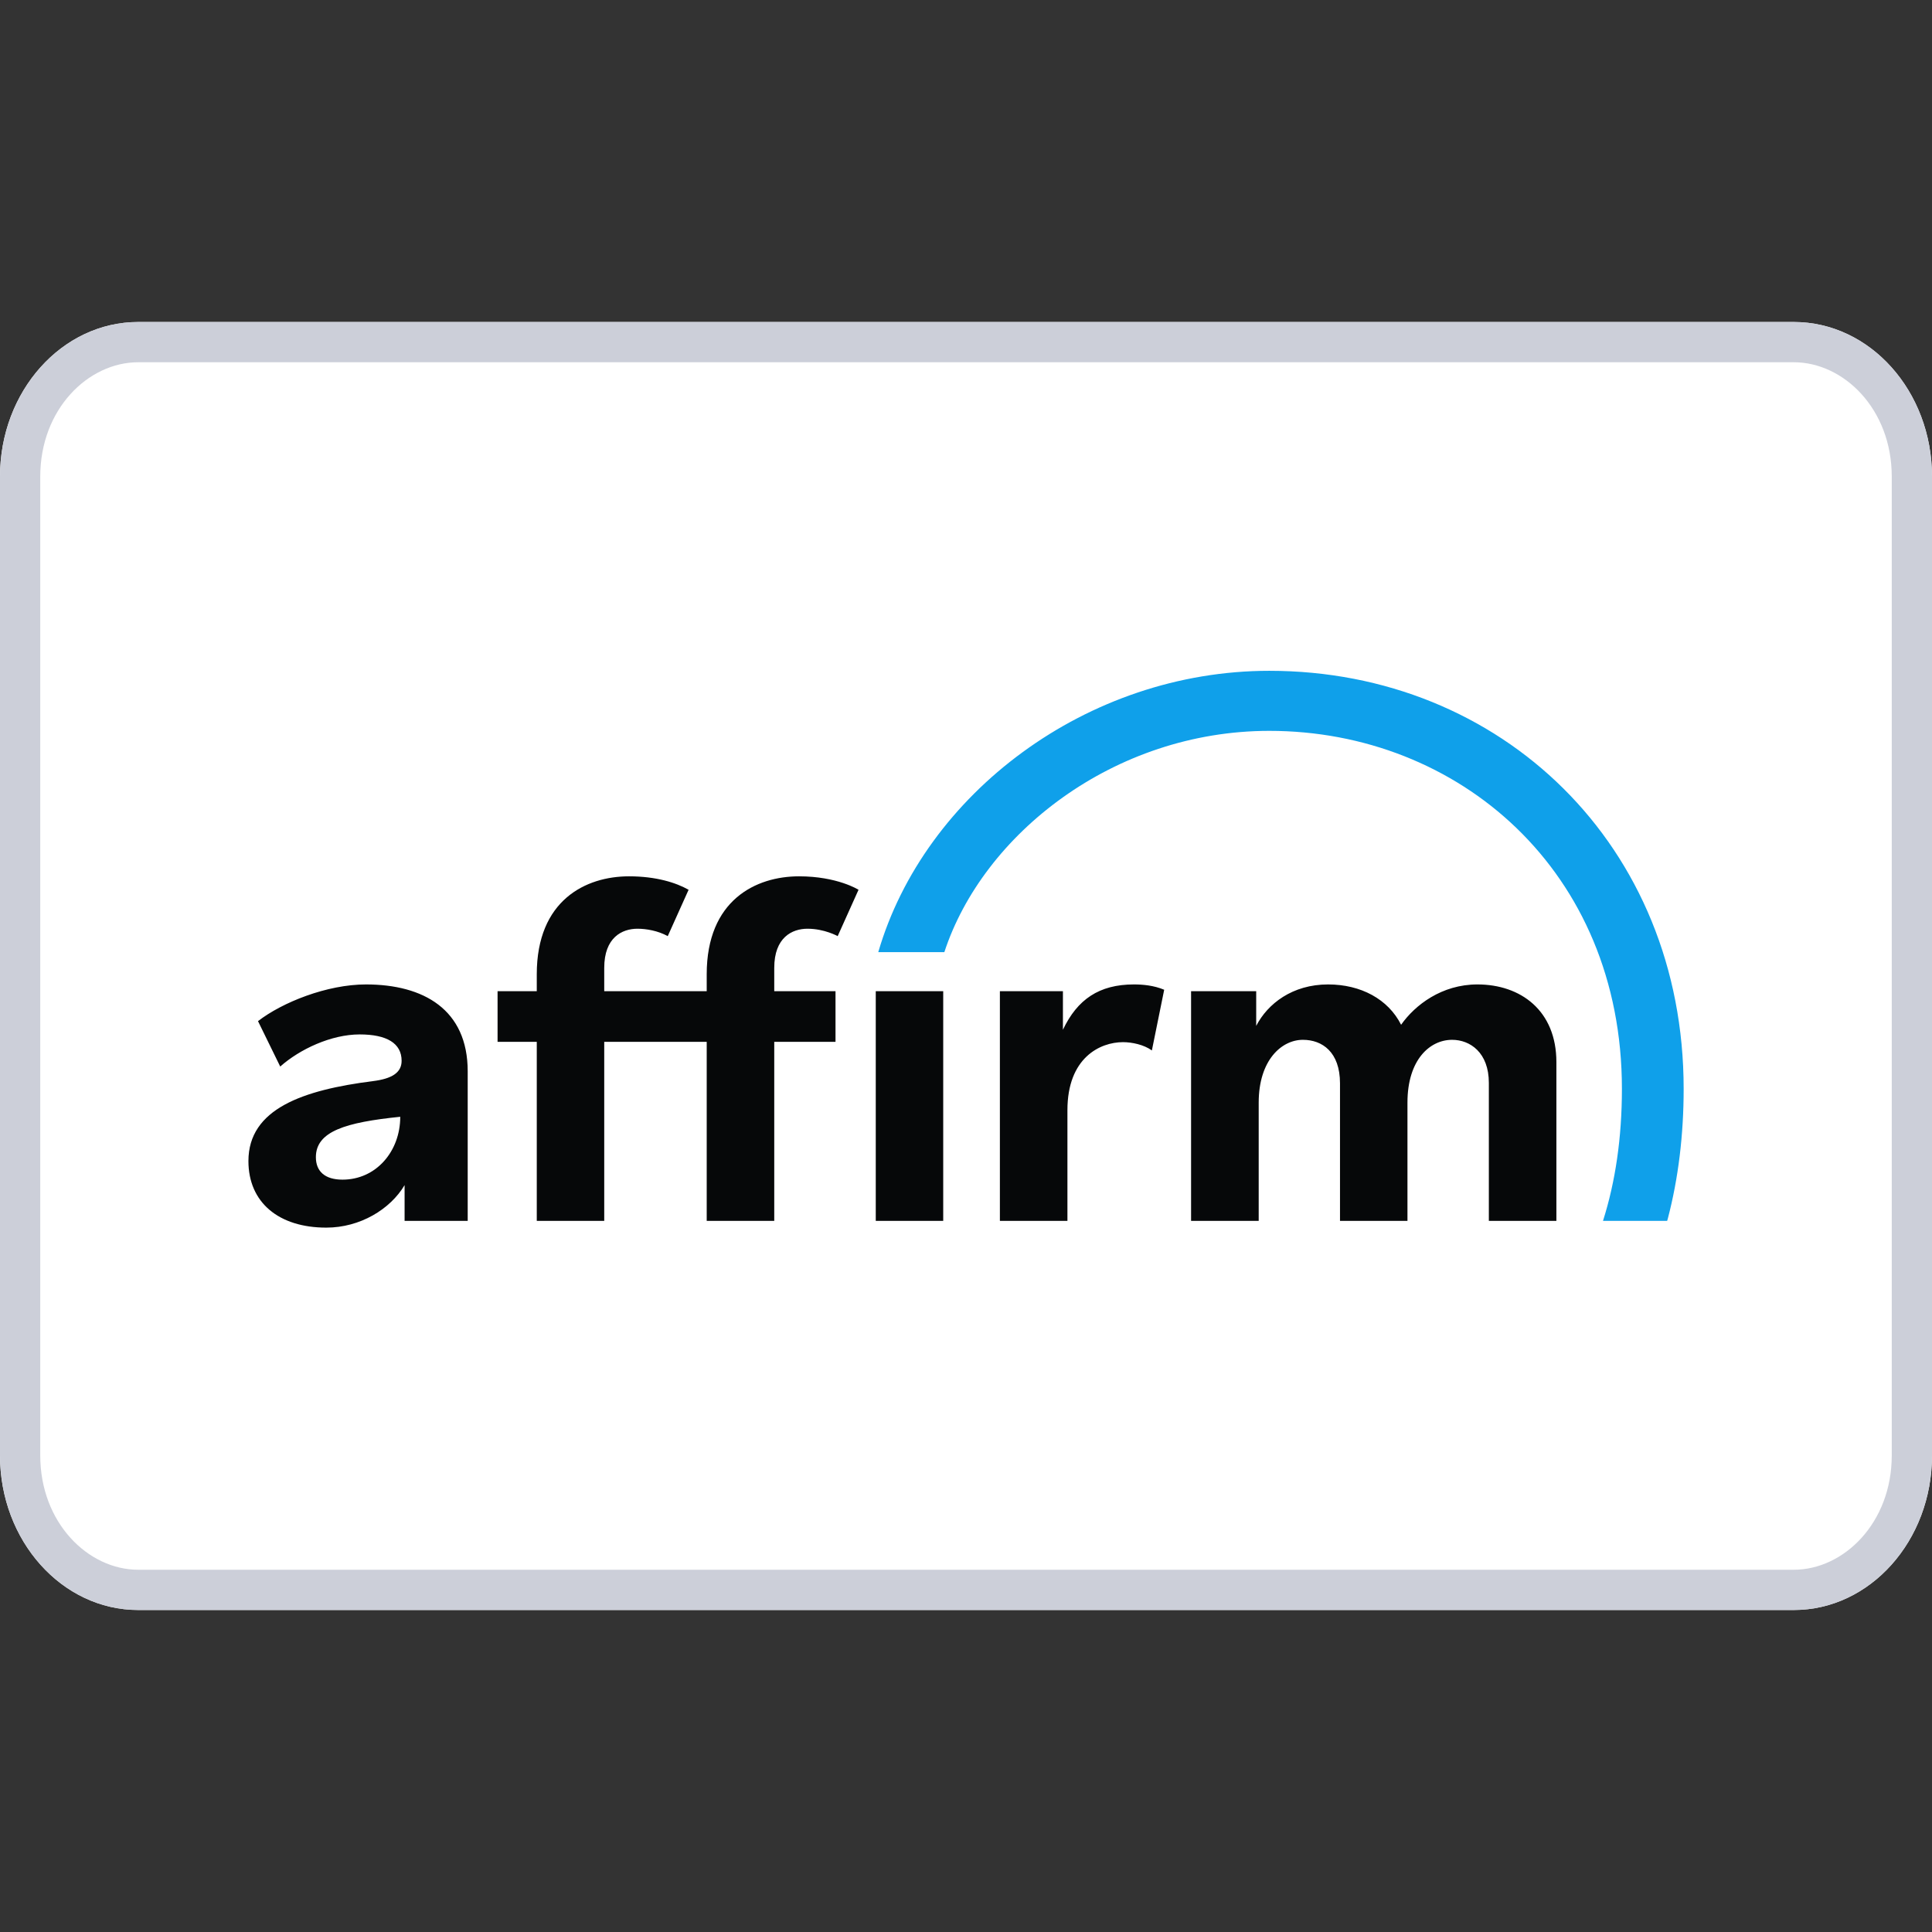<svg width="24" height="24" viewBox="0 0 24 24" fill="none" xmlns="http://www.w3.org/2000/svg">
<rect x="0" y="0" width="24" height="24" fill="#333333" stroke="none"/>
<path d="M22.283 4H1.717C0.769 4 0 4.86 0 5.92V18.08C0 19.14 0.769 20 1.717 20H22.283C23.231 20 24 19.14 24 18.08V5.92C24 4.86 23.231 4 22.283 4Z" fill="white"/>
<path fill-rule="evenodd" clip-rule="evenodd" d="M10.379 12.313H9.618V12.023C9.618 11.645 9.84 11.537 10.031 11.537C10.242 11.537 10.406 11.629 10.406 11.629L10.665 11.053C10.665 11.053 10.403 10.886 9.926 10.886C9.39 10.886 8.779 11.181 8.779 12.103V12.313H7.506V12.023C7.506 11.645 7.728 11.537 7.919 11.537C8.028 11.537 8.174 11.562 8.295 11.629L8.554 11.053C8.399 10.965 8.151 10.886 7.814 10.886C7.278 10.886 6.668 11.181 6.668 12.103V12.313H6.181V12.942H6.668V15.166H7.506V12.942H8.779V15.166H9.618V12.942H10.379V12.313ZM4.255 14.654C4.034 14.654 3.924 14.549 3.924 14.375C3.924 14.053 4.295 13.942 4.972 13.873C4.972 14.303 4.672 14.654 4.255 14.654ZM4.546 12.229C4.063 12.229 3.507 12.451 3.205 12.685L3.481 13.249C3.723 13.034 4.114 12.85 4.468 12.85C4.803 12.85 4.989 12.959 4.989 13.178C4.989 13.326 4.866 13.401 4.633 13.43C3.766 13.54 3.086 13.773 3.086 14.423C3.086 14.938 3.463 15.25 4.053 15.25C4.473 15.25 4.848 15.022 5.026 14.722V15.166H5.81V13.308C5.81 12.541 5.262 12.229 4.546 12.229ZM12.421 12.313V15.166H13.26V13.791C13.26 13.138 13.667 12.946 13.95 12.946C14.061 12.946 14.21 12.977 14.309 13.049L14.462 12.295C14.333 12.241 14.197 12.229 14.086 12.229C13.654 12.229 13.383 12.415 13.204 12.792V12.313H12.421ZM17.405 12.73C17.578 12.484 17.91 12.229 18.353 12.229C18.89 12.229 19.334 12.553 19.334 13.194V15.166H18.495V13.452C18.495 13.074 18.261 12.917 18.039 12.917C17.762 12.917 17.484 13.164 17.484 13.697V15.166H16.646V13.458C16.646 13.068 16.425 12.917 16.185 12.917C15.92 12.917 15.636 13.17 15.636 13.697V15.166H14.796V12.313H15.605V12.744C15.747 12.469 16.054 12.229 16.498 12.229C16.905 12.229 17.245 12.412 17.405 12.73ZM11.717 15.166H10.879V12.313H11.717V15.166Z" fill="#060809"/>
<path fill-rule="evenodd" clip-rule="evenodd" d="M15.768 8.333C13.502 8.333 11.483 9.862 10.91 11.828H11.731C12.21 10.364 13.835 9.079 15.768 9.079C18.117 9.079 20.148 10.818 20.148 13.526C20.148 14.134 20.067 14.682 19.913 15.166H20.71L20.718 15.139C20.849 14.64 20.915 14.097 20.915 13.526C20.915 10.506 18.652 8.333 15.768 8.333Z" fill="#0FA0EA"/>
<path fill-rule="evenodd" clip-rule="evenodd" d="M22.283 4.5H1.717C1.096 4.5 0.5 5.082 0.5 5.92V18.08C0.5 18.918 1.096 19.5 1.717 19.5H22.283C22.904 19.5 23.5 18.918 23.5 18.08V5.92C23.5 5.082 22.904 4.5 22.283 4.5ZM1.717 4H22.283C23.231 4 24 4.86 24 5.92V18.08C24 19.14 23.231 20 22.283 20H1.717C0.769 20 0 19.14 0 18.08V5.92C0 4.86 0.769 4 1.717 4Z" fill="#CCCFD9"/>
</svg>
